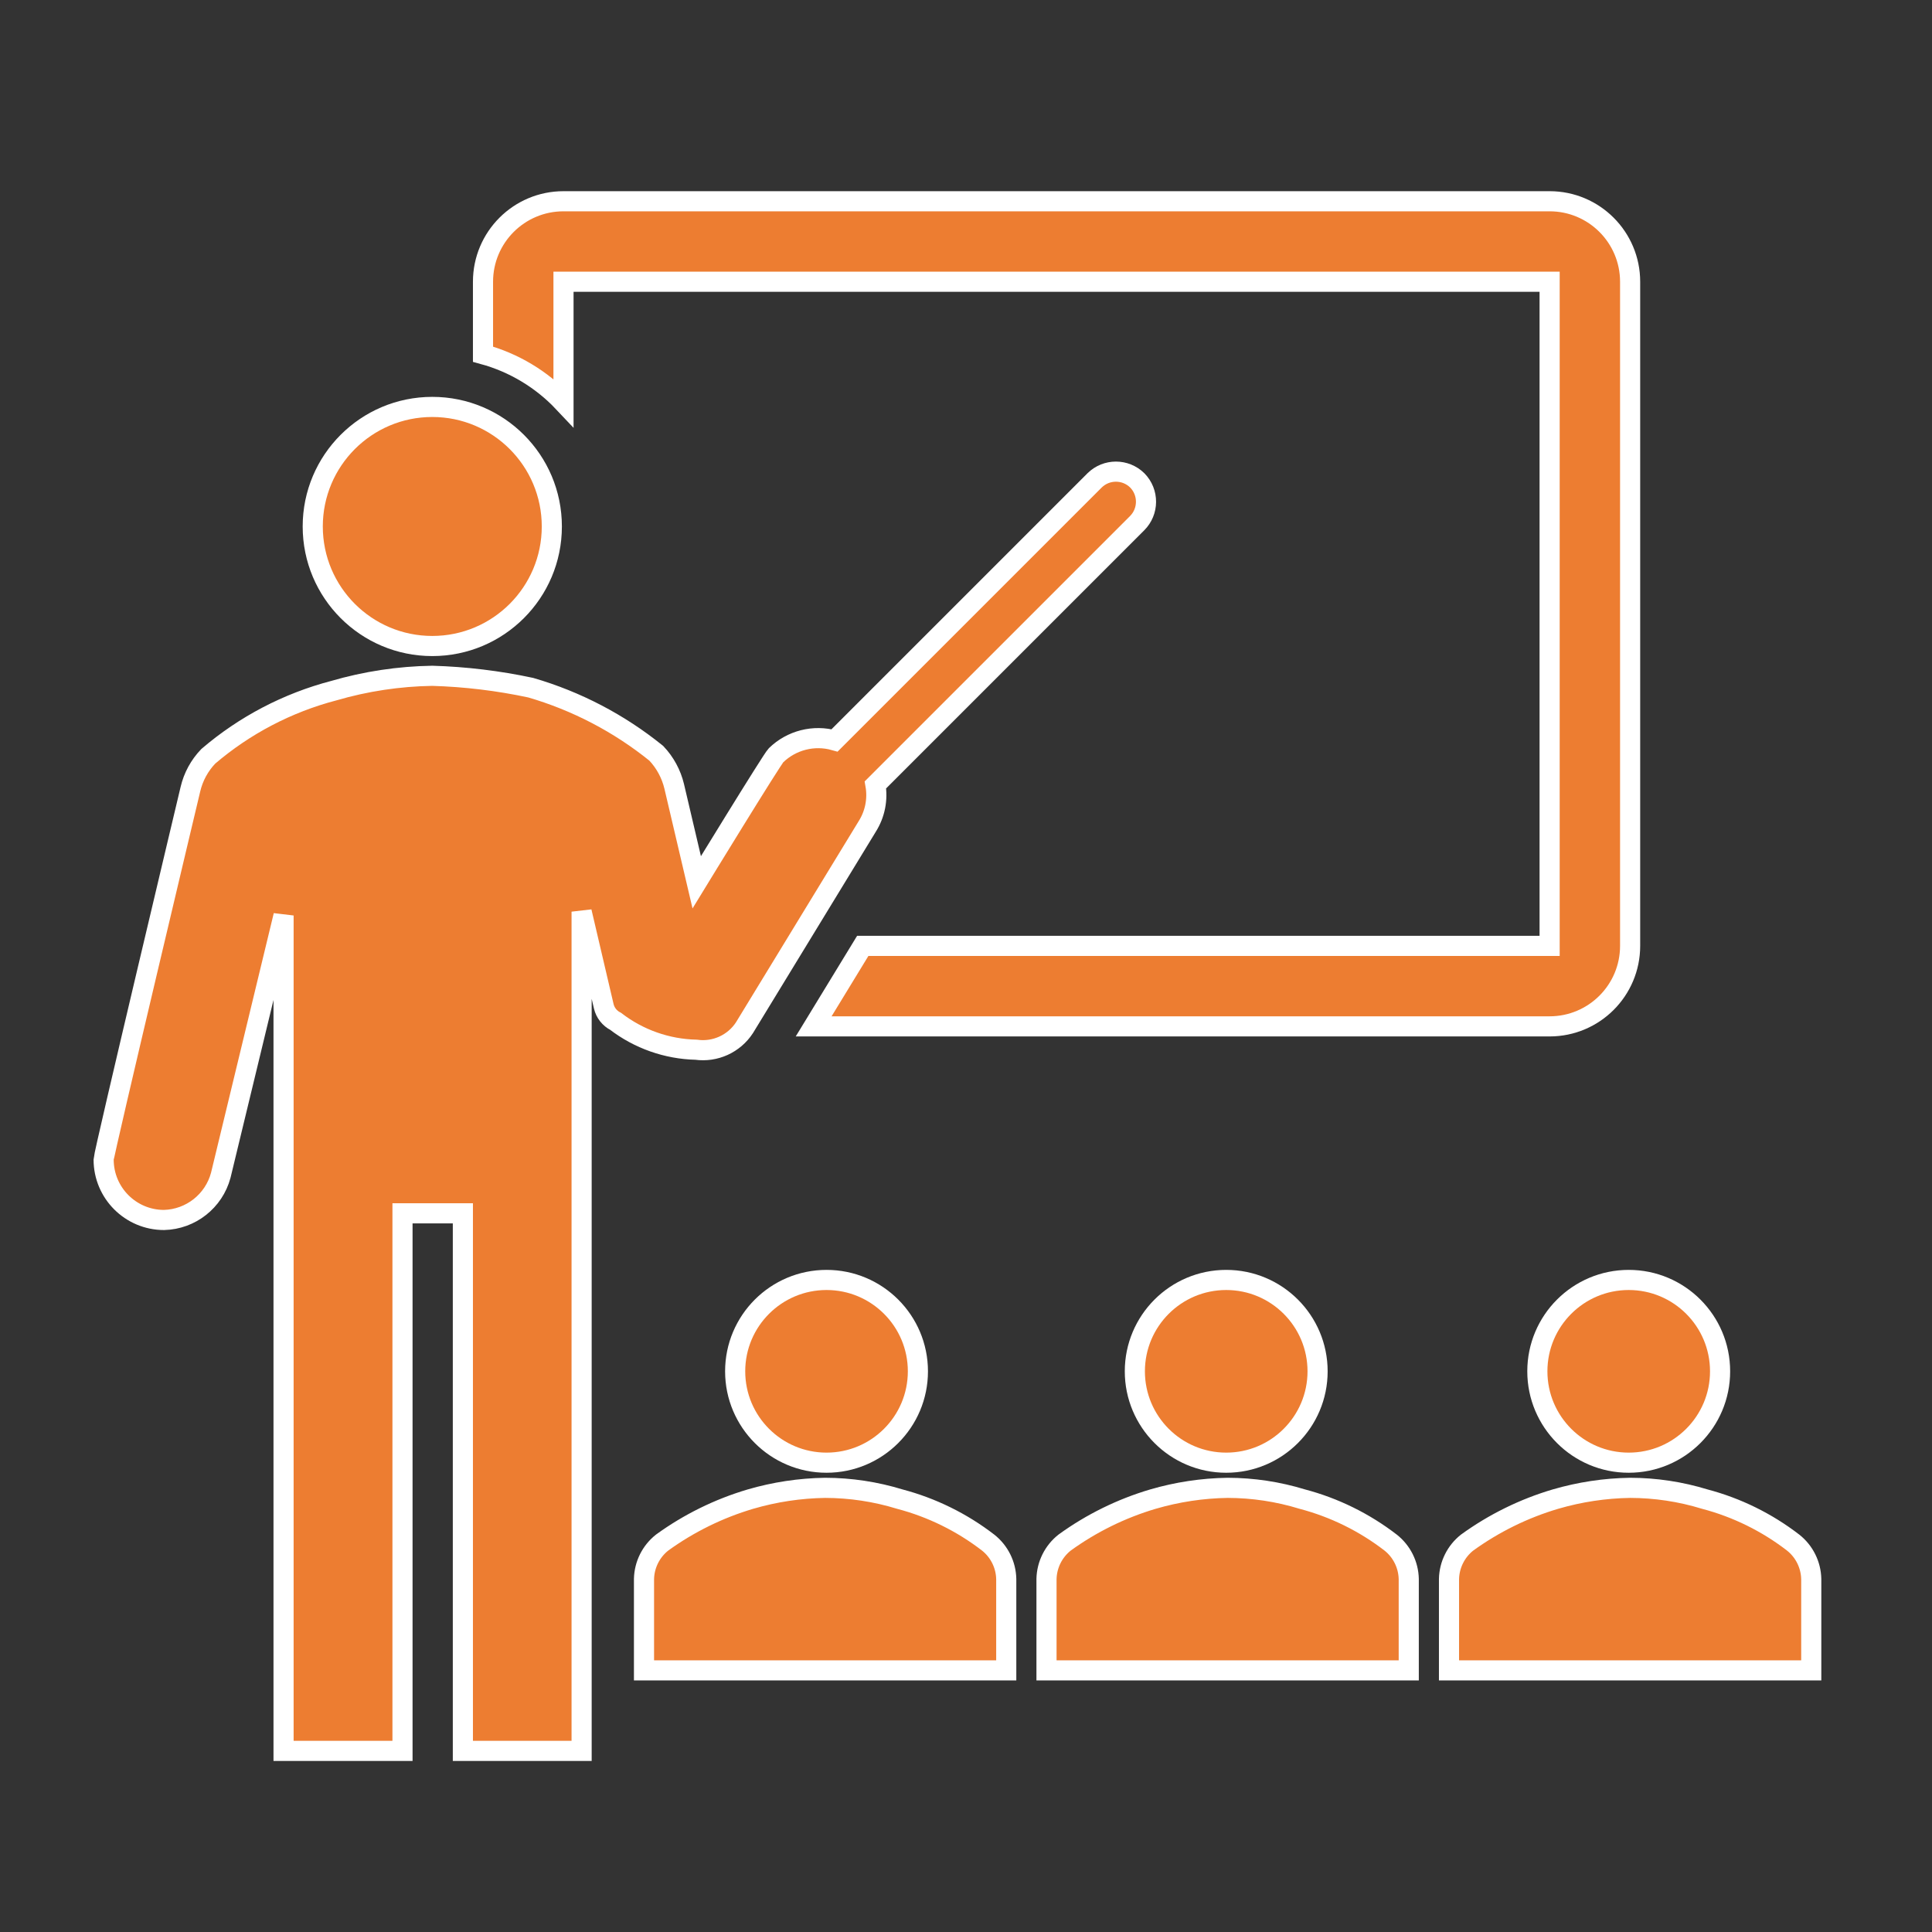 <svg viewBox="0 0 96 96" xmlns="http://www.w3.org/2000/svg" xmlns:xlink="http://www.w3.org/1999/xlink" id="Icons_Classroom" overflow="hidden"><rect x="0" y="0" width="96" height="96" fill="#333333" stroke="none"/><style>
.MsftOfcThm_Accent2_Fill_v2 {
 fill:#ED7D31; 
}
.MsftOfcThm_Background1_Stroke_v2 {
 stroke:#FFFFFF; 
}
</style>
<circle cx="41.07" cy="68.14" r="4.54" class="MsftOfcThm_Accent2_Fill_v2 MsftOfcThm_Background1_Stroke_v2" stroke="#FFFFFF" fill="#ED7D31"/><path d="M50 83 50 78.46C49.985 77.753 49.655 77.089 49.1 76.65 47.795 75.644 46.303 74.91 44.71 74.49 43.508 74.121 42.258 73.932 41 73.93 39.744 73.949 38.496 74.138 37.29 74.49 35.715 74.956 34.23 75.687 32.9 76.65 32.345 77.089 32.015 77.753 32 78.46L32 83Z" class="MsftOfcThm_Accent2_Fill_v2 MsftOfcThm_Background1_Stroke_v2" stroke="#FFFFFF" fill="#ED7D31"/><circle cx="60.93" cy="68.14" r="4.54" class="MsftOfcThm_Accent2_Fill_v2 MsftOfcThm_Background1_Stroke_v2" stroke="#FFFFFF" fill="#ED7D31"/><path d="M70 83 70 78.46C69.985 77.753 69.655 77.089 69.1 76.65 67.795 75.644 66.303 74.91 64.71 74.49 63.508 74.121 62.258 73.932 61 73.93 59.744 73.949 58.496 74.138 57.29 74.49 55.715 74.956 54.23 75.687 52.9 76.65 52.345 77.089 52.015 77.753 52 78.46L52 83Z" class="MsftOfcThm_Accent2_Fill_v2 MsftOfcThm_Background1_Stroke_v2" stroke="#FFFFFF" fill="#ED7D31"/><circle cx="80.93" cy="68.14" r="4.54" class="MsftOfcThm_Accent2_Fill_v2 MsftOfcThm_Background1_Stroke_v2" stroke="#FFFFFF" fill="#ED7D31"/><path d="M90 83 90 78.46C89.985 77.753 89.655 77.089 89.1 76.65 87.795 75.644 86.303 74.91 84.71 74.49 83.508 74.121 82.257 73.932 81 73.93 79.744 73.949 78.496 74.138 77.29 74.49 75.715 74.956 74.231 75.687 72.9 76.65 72.345 77.089 72.015 77.753 72 78.46L72 83Z" class="MsftOfcThm_Accent2_Fill_v2 MsftOfcThm_Background1_Stroke_v2" stroke="#FFFFFF" fill="#ED7D31"/><circle cx="21.48" cy="26.16" r="5.94" class="MsftOfcThm_Accent2_Fill_v2 MsftOfcThm_Background1_Stroke_v2" stroke="#FFFFFF" fill="#ED7D31"/><path d="M56.51 23.87C55.922 23.291 54.978 23.291 54.39 23.87L41.47 36.79C40.438 36.499 39.328 36.781 38.56 37.53 38.35 37.74 34.62 43.84 34.62 43.84L33.5 39.07C33.352 38.455 33.045 37.889 32.61 37.43 30.767 35.94 28.646 34.832 26.37 34.17 24.761 33.826 23.125 33.628 21.48 33.58 19.821 33.606 18.173 33.855 16.58 34.32 14.284 34.922 12.154 36.037 10.35 37.58 9.911 38.037 9.604 38.603 9.46 39.22 9.46 39.22 5.15 57.32 5.15 57.62 5.15 59.277 6.493 60.62 8.15 60.62 9.478 60.586 10.625 59.683 10.97 58.4L14.09 45.49 14.09 87 20 87 20 60.29 23 60.29 23 87 28.9 87 28.9 45.3 30 50C30.076 50.325 30.292 50.599 30.59 50.75 31.74 51.633 33.141 52.126 34.59 52.16 35.534 52.292 36.469 51.867 36.99 51.07L43.09 41.07C43.48 40.455 43.626 39.717 43.5 39L56.5 26C57.089 25.414 57.093 24.462 56.51 23.87Z" class="MsftOfcThm_Accent2_Fill_v2 MsftOfcThm_Background1_Stroke_v2" stroke="#FFFFFF" fill="#ED7D31"/><path d="M77 10 28 10C25.791 10 24 11.791 24 14L24 17.6C25.529 18.016 26.913 18.847 28 20L28 14 77 14 77 47 42.87 47 40.43 51 77 51C79.209 51 81 49.209 81 47L81 14C81 11.791 79.209 10 77 10Z" class="MsftOfcThm_Accent2_Fill_v2 MsftOfcThm_Background1_Stroke_v2" stroke="#FFFFFF" fill="#ED7D31"/></svg>